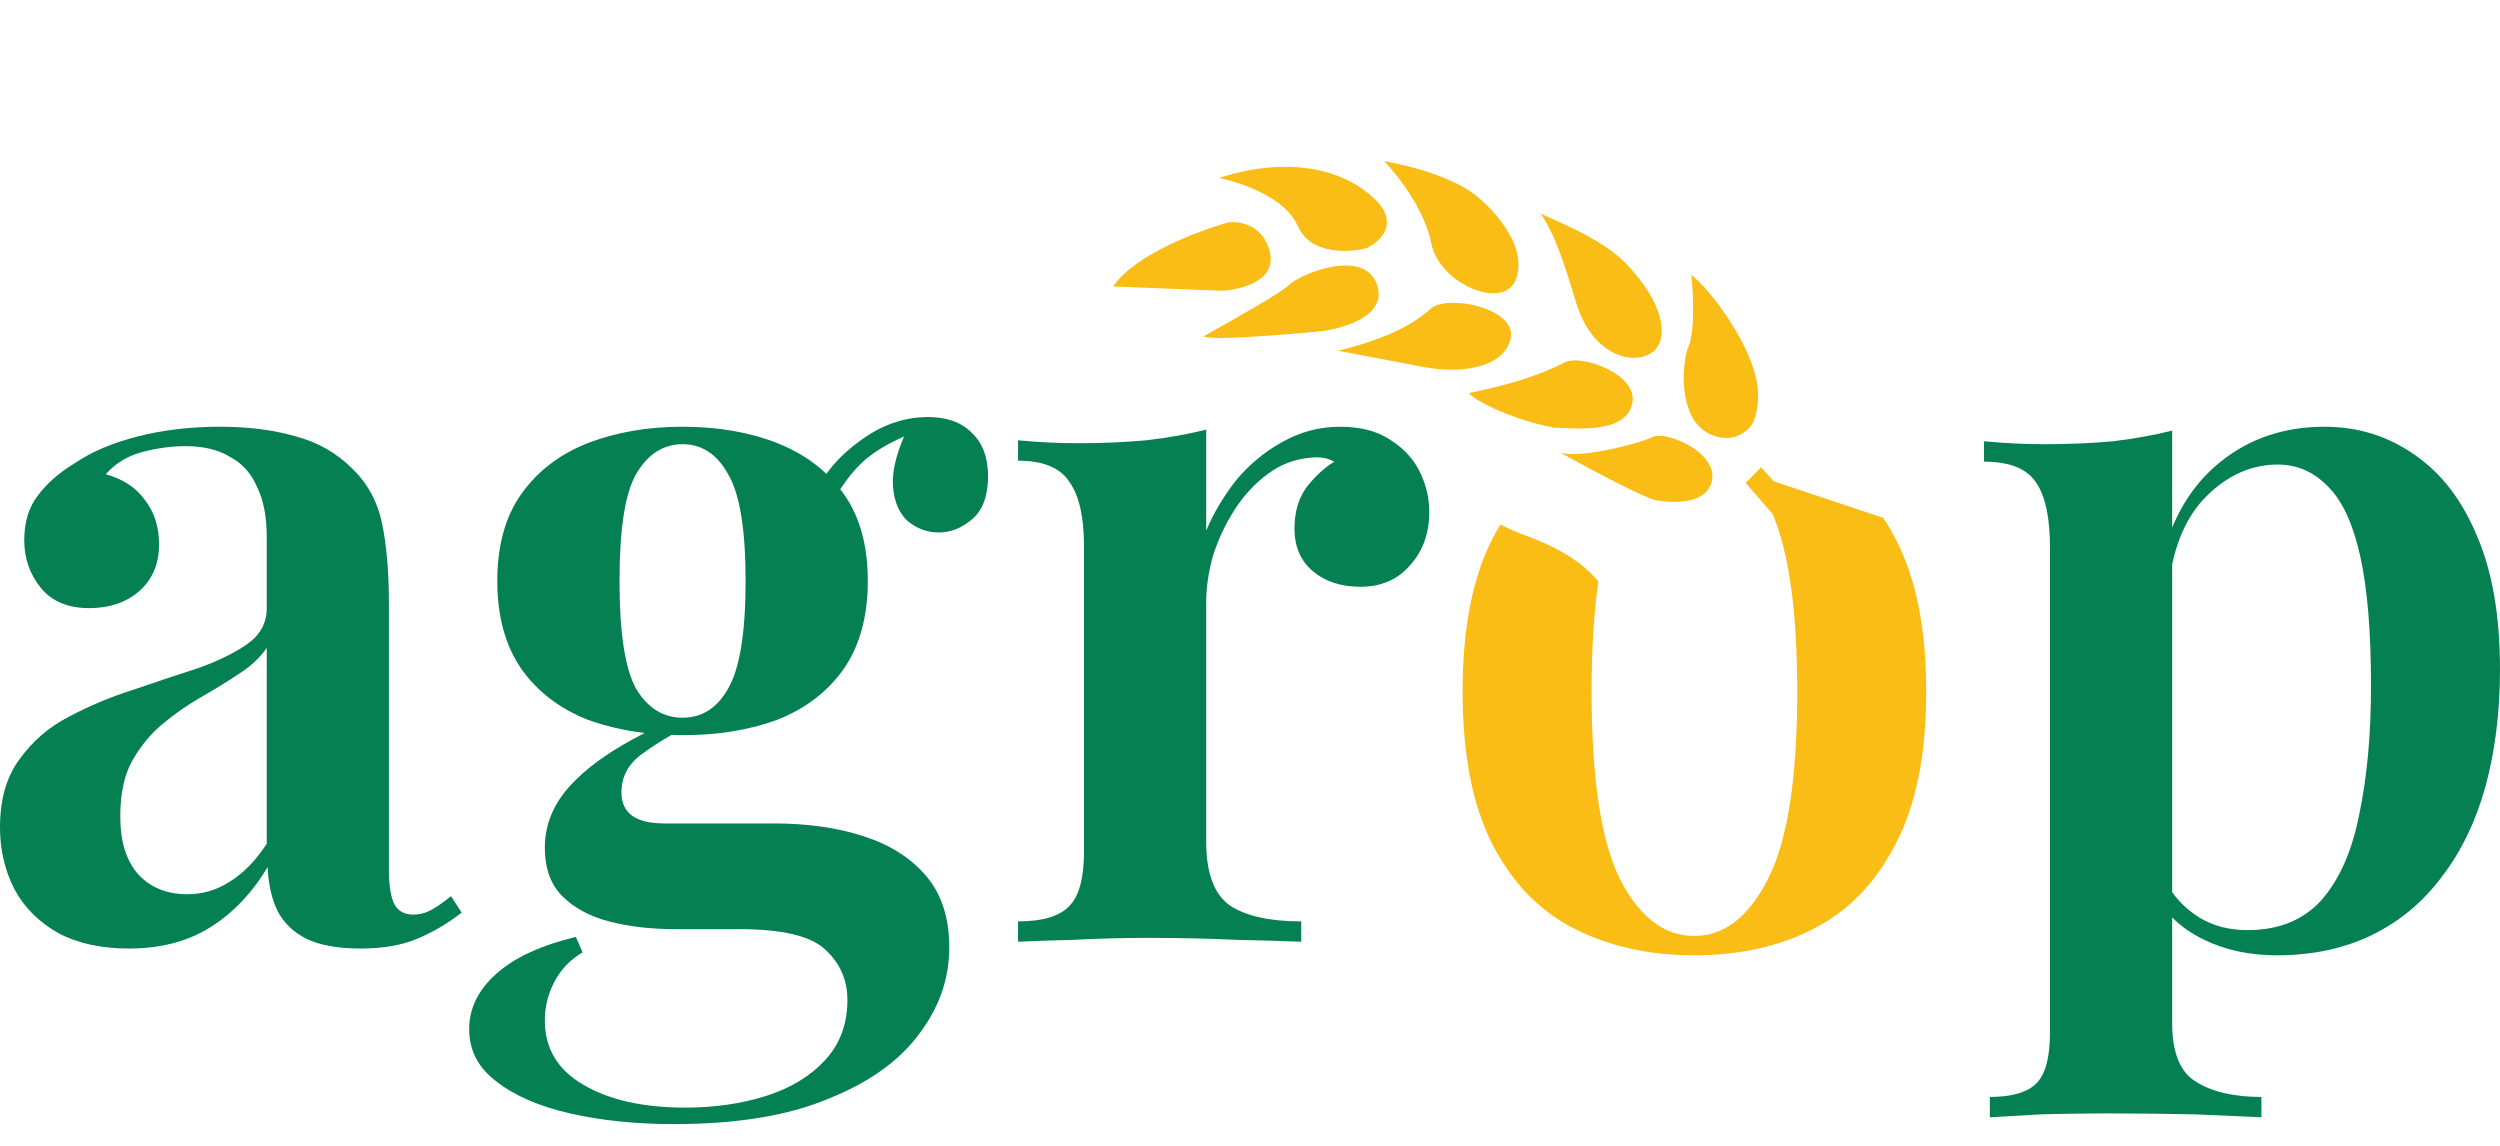 <svg width="72" height="33" viewBox="0 0 72 33" fill="none" xmlns="http://www.w3.org/2000/svg">
<path fill-rule="evenodd" clip-rule="evenodd" d="M62.559 15.194V12.402C62.037 12.532 61.469 12.634 60.855 12.709C60.24 12.765 59.579 12.793 58.872 12.793C58.313 12.793 57.736 12.765 57.14 12.709V13.296C57.885 13.296 58.387 13.501 58.648 13.91C58.909 14.301 59.039 14.916 59.039 15.754V29.748C59.039 30.456 58.909 30.94 58.648 31.201C58.387 31.461 57.941 31.592 57.307 31.592V32.178C57.643 32.16 58.127 32.132 58.76 32.094C59.393 32.076 60.026 32.066 60.659 32.066C61.572 32.066 62.428 32.076 63.229 32.094C64.049 32.132 64.682 32.16 65.129 32.178V31.592C64.328 31.592 63.695 31.443 63.229 31.145C62.782 30.865 62.559 30.307 62.559 29.469V26.423C62.806 26.674 63.114 26.889 63.48 27.067C64.095 27.364 64.793 27.513 65.576 27.513C66.6 27.513 67.512 27.318 68.313 26.927C69.114 26.536 69.784 25.977 70.324 25.251C70.883 24.525 71.302 23.659 71.581 22.653C71.86 21.629 72 20.502 72 19.273C72 17.728 71.776 16.443 71.33 15.418C70.901 14.394 70.305 13.621 69.542 13.1C68.778 12.56 67.912 12.29 66.944 12.29C65.79 12.29 64.793 12.625 63.955 13.296C63.348 13.782 62.882 14.414 62.559 15.194ZM62.559 16.242V25.694C62.765 25.985 63.026 26.229 63.341 26.424C63.732 26.666 64.198 26.787 64.737 26.787C65.631 26.787 66.339 26.498 66.86 25.921C67.382 25.325 67.745 24.497 67.95 23.435C68.173 22.374 68.285 21.145 68.285 19.748C68.285 18.203 68.183 16.964 67.978 16.033C67.773 15.102 67.466 14.432 67.056 14.022C66.646 13.594 66.162 13.379 65.603 13.379C64.84 13.379 64.151 13.687 63.536 14.301C63.065 14.773 62.739 15.42 62.559 16.242Z" fill="#048053"/>
<path fill-rule="evenodd" clip-rule="evenodd" d="M43.21 15.108C43.133 15.235 43.059 15.366 42.989 15.502C42.412 16.62 42.123 18.091 42.123 19.916C42.123 21.741 42.412 23.212 42.989 24.329C43.566 25.446 44.358 26.256 45.364 26.759C46.369 27.262 47.514 27.513 48.799 27.513C50.084 27.513 51.22 27.262 52.207 26.759C53.213 26.256 54.004 25.446 54.581 24.329C55.177 23.212 55.475 21.741 55.475 19.916C55.475 18.091 55.177 16.62 54.581 15.502C54.475 15.296 54.361 15.101 54.24 14.915L51.043 13.85L51.043 14.783C51.521 15.896 51.76 17.607 51.76 19.916C51.76 22.411 51.481 24.208 50.922 25.307C50.364 26.405 49.656 26.955 48.799 26.955C47.924 26.955 47.207 26.405 46.648 25.307C46.108 24.208 45.838 22.411 45.838 19.916C45.838 18.693 45.903 17.638 46.033 16.751C45.696 16.325 45.083 15.845 43.974 15.437C43.687 15.331 43.434 15.221 43.21 15.108Z" fill="#FABD15"/>
<path fill-rule="evenodd" clip-rule="evenodd" d="M40.018 12.653C39.646 12.411 39.171 12.29 38.594 12.29C37.998 12.29 37.439 12.439 36.918 12.737C36.415 13.016 35.977 13.379 35.605 13.826C35.251 14.273 34.962 14.757 34.739 15.279V12.374C34.218 12.504 33.64 12.607 33.007 12.681C32.393 12.737 31.741 12.765 31.052 12.765C30.493 12.765 29.916 12.737 29.32 12.681V13.268C30.046 13.268 30.54 13.473 30.8 13.882C31.08 14.273 31.219 14.888 31.219 15.726V24.525C31.219 25.307 31.07 25.837 30.773 26.117C30.493 26.396 30.009 26.536 29.32 26.536V27.122C29.674 27.104 30.204 27.085 30.912 27.067C31.638 27.029 32.365 27.011 33.091 27.011C33.966 27.011 34.804 27.029 35.605 27.067C36.424 27.085 37.048 27.104 37.476 27.122V26.536C36.583 26.536 35.903 26.387 35.437 26.089C34.972 25.772 34.739 25.158 34.739 24.245V17.346C34.739 16.918 34.804 16.471 34.934 16.005C35.084 15.54 35.288 15.102 35.549 14.692C35.81 14.283 36.126 13.938 36.499 13.659C36.871 13.379 37.281 13.221 37.728 13.184C37.989 13.147 38.221 13.184 38.426 13.296C38.128 13.482 37.858 13.733 37.616 14.05C37.393 14.366 37.281 14.757 37.281 15.223C37.281 15.744 37.458 16.154 37.812 16.452C38.165 16.75 38.622 16.899 39.18 16.899C39.776 16.899 40.251 16.694 40.605 16.284C40.977 15.875 41.163 15.363 41.163 14.748C41.163 14.338 41.07 13.947 40.884 13.575C40.698 13.203 40.409 12.895 40.018 12.653Z" fill="#048053"/>
<path fill-rule="evenodd" clip-rule="evenodd" d="M16.417 32.066C17.311 32.271 18.307 32.374 19.406 32.374C21.212 32.374 22.693 32.132 23.847 31.648C25.021 31.182 25.896 30.558 26.473 29.776C27.05 29.012 27.339 28.184 27.339 27.29C27.339 26.433 27.116 25.744 26.669 25.223C26.222 24.701 25.616 24.32 24.853 24.078C24.108 23.836 23.252 23.715 22.283 23.715H19.127C18.307 23.715 17.898 23.417 17.898 22.821C17.898 22.392 18.075 22.039 18.428 21.759C18.705 21.552 19.008 21.355 19.336 21.168C19.442 21.171 19.549 21.173 19.657 21.173C20.682 21.173 21.594 21.024 22.395 20.726C23.196 20.409 23.829 19.925 24.294 19.273C24.76 18.603 24.993 17.756 24.993 16.731C24.993 15.707 24.76 14.869 24.294 14.217C24.264 14.175 24.232 14.132 24.2 14.091C24.394 13.791 24.602 13.535 24.825 13.324C25.109 13.055 25.513 12.803 26.037 12.57C25.793 13.137 25.687 13.621 25.719 14.022C25.756 14.469 25.905 14.804 26.166 15.027C26.427 15.232 26.715 15.335 27.032 15.335C27.386 15.335 27.711 15.204 28.009 14.944C28.307 14.683 28.456 14.273 28.456 13.715C28.456 13.175 28.298 12.756 27.981 12.458C27.683 12.16 27.265 12.011 26.724 12.011C26.017 12.011 25.346 12.253 24.713 12.737C24.351 13.004 24.046 13.307 23.8 13.647C23.409 13.275 22.941 12.981 22.395 12.765C21.594 12.448 20.682 12.29 19.657 12.29C18.652 12.29 17.739 12.448 16.92 12.765C16.119 13.082 15.486 13.566 15.021 14.217C14.555 14.869 14.322 15.707 14.322 16.731C14.322 17.756 14.555 18.603 15.021 19.273C15.486 19.925 16.119 20.409 16.92 20.726C17.432 20.912 17.981 21.04 18.566 21.11C17.706 21.548 17.045 21.997 16.585 22.458C15.989 23.035 15.691 23.687 15.691 24.413C15.691 25.009 15.859 25.474 16.194 25.809C16.529 26.145 16.976 26.387 17.535 26.536C18.112 26.685 18.745 26.759 19.434 26.759H21.278C22.525 26.759 23.354 26.955 23.764 27.346C24.192 27.737 24.406 28.221 24.406 28.798C24.406 29.487 24.192 30.065 23.764 30.53C23.335 30.996 22.767 31.34 22.06 31.564C21.352 31.787 20.579 31.899 19.741 31.899C18.512 31.899 17.525 31.675 16.78 31.229C16.054 30.8 15.691 30.186 15.691 29.385C15.691 28.994 15.784 28.621 15.97 28.268C16.157 27.914 16.427 27.634 16.78 27.43L16.585 26.983C15.579 27.225 14.816 27.579 14.294 28.044C13.773 28.51 13.512 29.04 13.512 29.636C13.512 30.251 13.773 30.754 14.294 31.145C14.816 31.554 15.523 31.862 16.417 32.066ZM20.97 19.832C20.654 20.391 20.216 20.67 19.657 20.67C19.099 20.67 18.652 20.391 18.317 19.832C18 19.255 17.842 18.221 17.842 16.731C17.842 15.242 18 14.217 18.317 13.659C18.652 13.082 19.099 12.793 19.657 12.793C20.216 12.793 20.654 13.082 20.97 13.659C21.305 14.217 21.473 15.242 21.473 16.731C21.473 18.221 21.305 19.255 20.97 19.832Z" fill="#048053"/>
<path fill-rule="evenodd" clip-rule="evenodd" d="M1.676 26.871C2.235 27.169 2.914 27.318 3.715 27.318C4.628 27.318 5.41 27.113 6.061 26.703C6.713 26.294 7.263 25.716 7.709 24.971C7.728 25.456 7.821 25.875 7.989 26.229C8.175 26.582 8.454 26.852 8.827 27.038C9.218 27.225 9.739 27.318 10.391 27.318C11.024 27.318 11.564 27.225 12.011 27.038C12.458 26.852 12.886 26.601 13.296 26.284L12.989 25.809C12.784 25.977 12.598 26.107 12.43 26.201C12.262 26.294 12.086 26.34 11.899 26.34C11.657 26.34 11.48 26.247 11.369 26.061C11.257 25.856 11.201 25.521 11.201 25.055V17.402C11.201 16.489 11.136 15.716 11.005 15.083C10.875 14.45 10.586 13.919 10.14 13.491C9.693 13.044 9.153 12.737 8.519 12.569C7.886 12.383 7.16 12.29 6.341 12.29C5.484 12.29 4.693 12.383 3.966 12.569C3.24 12.756 2.644 13.007 2.179 13.324C1.713 13.603 1.35 13.919 1.089 14.273C0.829 14.608 0.698 15.037 0.698 15.558C0.698 16.08 0.857 16.536 1.173 16.927C1.49 17.318 1.955 17.514 2.57 17.514C3.147 17.514 3.622 17.355 3.994 17.039C4.385 16.703 4.581 16.247 4.581 15.67C4.581 15.167 4.441 14.739 4.162 14.385C3.901 14.031 3.529 13.789 3.045 13.659C3.324 13.342 3.678 13.128 4.106 13.016C4.534 12.905 4.944 12.849 5.335 12.849C5.857 12.849 6.285 12.951 6.62 13.156C6.974 13.342 7.235 13.631 7.402 14.022C7.588 14.394 7.682 14.879 7.682 15.474V17.514C7.682 17.942 7.495 18.286 7.123 18.547C6.75 18.808 6.276 19.041 5.698 19.245C5.121 19.431 4.506 19.636 3.855 19.86C3.203 20.065 2.579 20.325 1.983 20.642C1.406 20.94 0.931 21.35 0.559 21.871C0.186 22.374 0 23.026 0 23.826C0 24.478 0.14 25.074 0.419 25.614C0.698 26.135 1.117 26.554 1.676 26.871ZM6.62 25.39C6.248 25.633 5.838 25.754 5.391 25.754C4.814 25.754 4.348 25.567 3.994 25.195C3.641 24.804 3.464 24.245 3.464 23.519C3.464 22.867 3.575 22.337 3.799 21.927C4.041 21.498 4.33 21.145 4.665 20.865C5.019 20.567 5.391 20.307 5.782 20.083C6.173 19.86 6.536 19.636 6.871 19.413C7.225 19.189 7.495 18.938 7.682 18.659V24.301C7.365 24.785 7.011 25.148 6.62 25.39Z" fill="#048053"/>
<path d="M35.187 8.373L32.058 8.25C32.67 7.339 34.527 6.641 35.379 6.405C35.706 6.363 36.404 6.48 36.578 7.289C36.752 8.098 35.723 8.349 35.187 8.373Z" fill="#FABD15"/>
<path d="M37.376 6.508C37.011 5.677 35.707 5.241 35.1 5.127C37.091 4.485 38.703 4.859 39.604 5.745C40.325 6.454 39.733 6.975 39.347 7.147C38.842 7.28 37.74 7.339 37.376 6.508Z" fill="#FABD15"/>
<path d="M41.223 7.012C41.036 6.061 40.283 5.074 39.863 4.641C41.265 4.897 42.073 5.308 42.432 5.573C42.926 5.937 43.993 7.019 43.674 8.005C43.354 8.991 41.452 8.182 41.223 7.012Z" fill="#FABD15"/>
<path d="M37.122 8.208C36.886 8.448 35.432 9.245 34.662 9.688C34.961 9.835 37.669 9.574 38.026 9.541C38.384 9.508 40.02 9.197 39.654 8.187C39.268 7.123 37.417 7.908 37.122 8.208Z" fill="#FABD15"/>
<path d="M41.209 8.889C40.44 9.581 39.33 9.898 38.538 10.103L41.103 10.588C42.326 10.787 43.366 10.48 43.509 9.734C43.675 8.869 41.676 8.469 41.209 8.889Z" fill="#FABD15"/>
<path d="M45.064 10.436C44.174 10.89 43.312 11.106 42.301 11.323C42.566 11.607 43.678 12.116 44.752 12.316C45.437 12.34 46.83 12.489 47.01 11.612C47.182 10.776 45.542 10.192 45.064 10.436Z" fill="#FABD15"/>
<path d="M45.408 8.765C45.179 8.043 44.866 6.873 44.373 6.152C44.931 6.416 46.149 6.888 46.828 7.592C47.94 8.744 48.041 9.716 47.653 10.087C47.15 10.568 45.897 10.31 45.408 8.765Z" fill="#FABD15"/>
<path d="M44.877 13C44.892 13.009 44.908 13.018 44.925 13.027C45.383 13.229 47.185 12.794 47.584 12.59C47.999 12.378 49.639 13.099 49.264 13.976C49.059 14.454 48.345 14.52 47.688 14.406C47.375 14.352 45.75 13.494 44.925 13.027C44.907 13.019 44.891 13.01 44.877 13Z" fill="#FABD15"/>
<path d="M48.635 9.96C48.814 9.541 48.771 8.42 48.707 7.904C48.727 7.943 49.233 8.284 49.941 9.443C50.847 10.925 50.665 11.691 50.5 12.149C50.353 12.448 49.832 12.834 49.162 12.458C48.324 11.988 48.43 10.438 48.635 9.96Z" fill="#FABD15"/>
<path d="M50.719 13.458L50.276 13.908L53.013 17.073L53.605 16.621L50.719 13.458Z" fill="#FABD15"/>
</svg>

